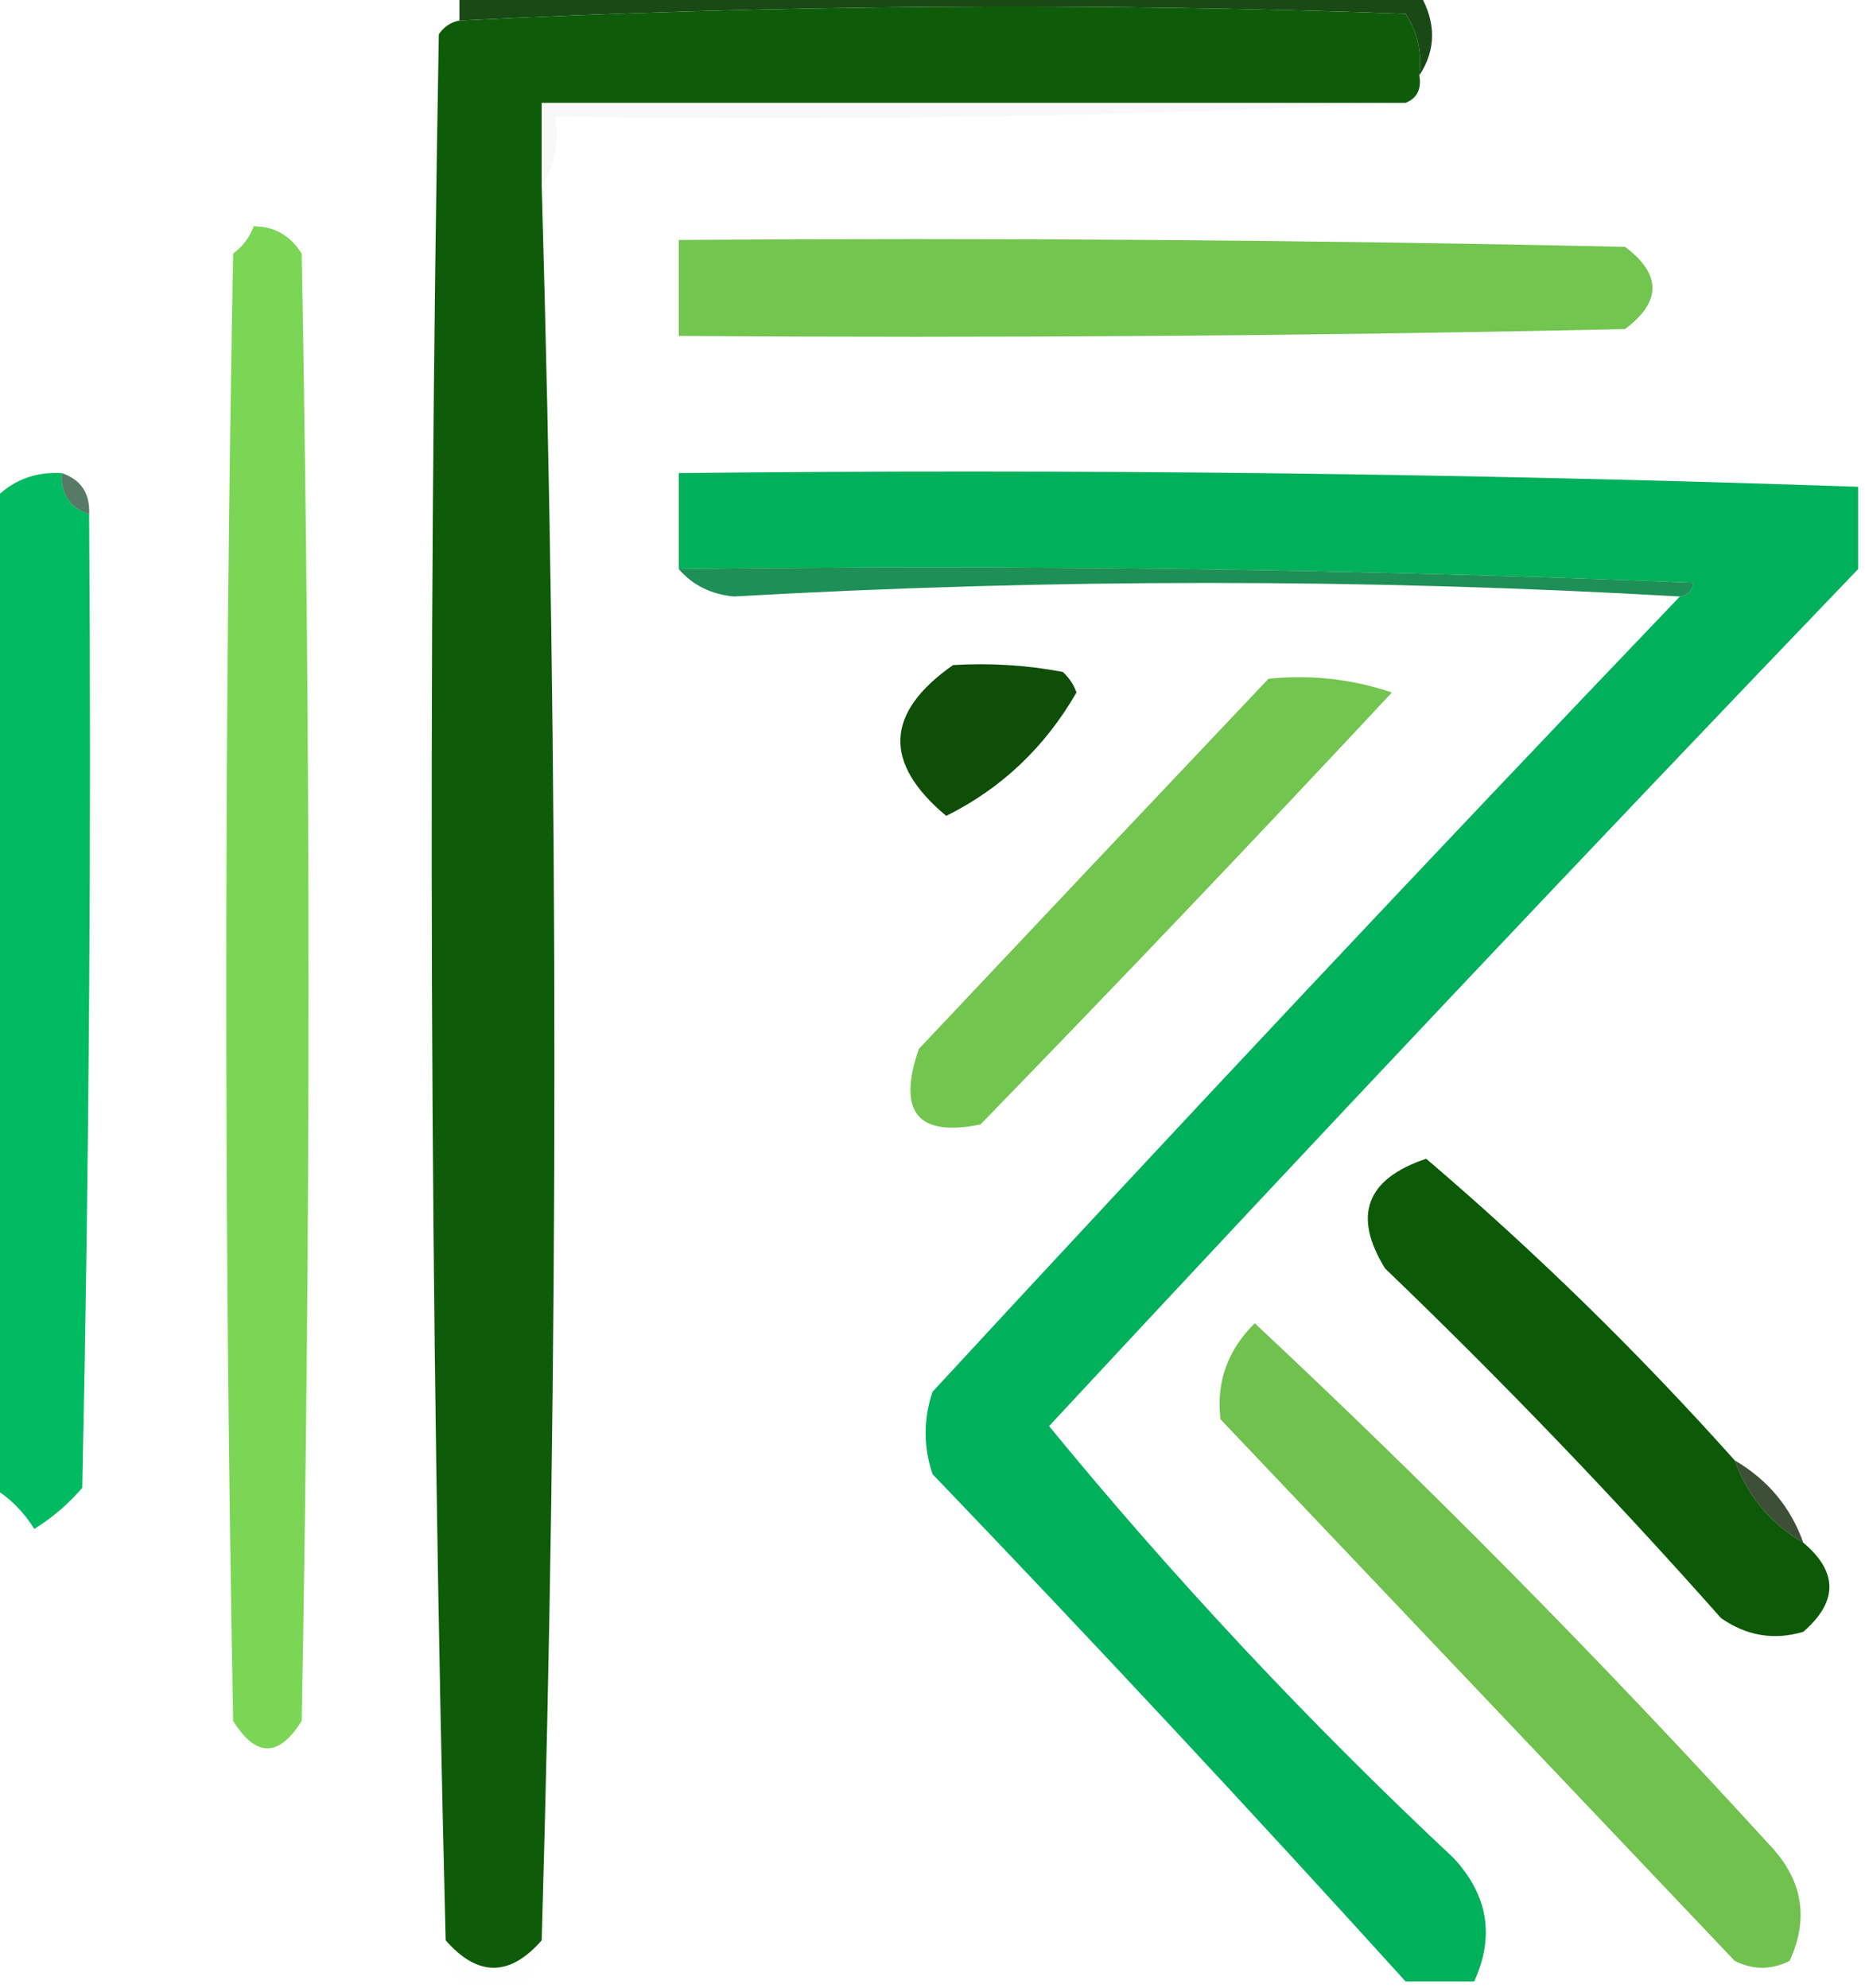 <?xml version="1.0" encoding="UTF-8"?>
<!DOCTYPE svg PUBLIC "-//W3C//DTD SVG 1.1//EN" "http://www.w3.org/Graphics/SVG/1.1/DTD/svg11.dtd">
<svg xmlns="http://www.w3.org/2000/svg" version="1.1" width="136px" height="145px" style="shape-rendering:geometricPrecision; text-rendering:geometricPrecision; image-rendering:optimizeQuality; fill-rule:evenodd; clip-rule:evenodd" xmlns:xlink="http://www.w3.org/1999/xlink">
<g><path style="opacity:0.92" fill="#063b03" d="M 33.5,-0.5 C 56.833,-0.5 80.167,-0.5 103.5,-0.5C 104.742,1.611 104.742,3.611 103.5,5.5C 103.714,3.856 103.38,2.356 102.5,1C 79.427,0.178 56.427,0.345 33.5,1.5C 33.5,0.833 33.5,0.167 33.5,-0.5 Z"/></g>
<g><path style="opacity:0.998" fill="#0e5b09" d="M 103.5,5.5 C 103.672,6.492 103.338,7.158 102.5,7.5C 81.5,7.5 60.5,7.5 39.5,7.5C 39.5,9.5 39.5,11.5 39.5,13.5C 40.738,56.441 40.738,99.108 39.5,141.5C 37.167,144.167 34.833,144.167 32.5,141.5C 31.335,95.335 31.169,49.002 32,2.5C 32.383,1.944 32.883,1.611 33.5,1.5C 56.427,0.345 79.427,0.178 102.5,1C 103.38,2.356 103.714,3.856 103.5,5.5 Z"/></g>
<g><path style="opacity:0.029" fill="#000000" d="M 102.5,7.5 C 82.007,8.497 61.34,8.831 40.5,8.5C 40.785,10.415 40.451,12.081 39.5,13.5C 39.5,11.5 39.5,9.5 39.5,7.5C 60.5,7.5 81.5,7.5 102.5,7.5 Z"/></g>
<g><path style="opacity:1" fill="#7cd656" d="M 18.5,16.5 C 20.017,16.511 21.184,17.177 22,18.5C 22.667,54.167 22.667,89.833 22,125.5C 20.333,128.167 18.667,128.167 17,125.5C 16.333,89.833 16.333,54.167 17,18.5C 17.717,17.956 18.217,17.289 18.5,16.5 Z"/></g>
<g><path style="opacity:1" fill="#72c54f" d="M 49.5,17.5 C 72.502,17.333 95.502,17.5 118.5,18C 121.167,20 121.167,22 118.5,24C 95.502,24.5 72.502,24.667 49.5,24.5C 49.5,22.167 49.5,19.833 49.5,17.5 Z"/></g>
<g><path style="opacity:1" fill="#00bb61" d="M 4.5,34.5 C 4.427,36.027 5.094,37.027 6.5,37.5C 6.667,61.169 6.5,84.836 6,108.5C 4.981,109.687 3.814,110.687 2.5,111.5C 1.712,110.23 0.712,109.23 -0.5,108.5C -0.5,84.5 -0.5,60.5 -0.5,36.5C 0.82,35.058 2.486,34.392 4.5,34.5 Z"/></g>
<g><path style="opacity:0.702" fill="#114225" d="M 4.5,34.5 C 5.906,34.973 6.573,35.973 6.5,37.5C 5.094,37.027 4.427,36.027 4.5,34.5 Z"/></g>
<g><path style="opacity:1" fill="#01b05b" d="M 135.5,35.5 C 135.5,37.5 135.5,39.5 135.5,41.5C 115.7,62.136 96.033,82.969 76.5,104C 85.6,115.103 95.433,125.603 106,135.5C 108.509,138.205 109.009,141.205 107.5,144.5C 105.833,144.5 104.167,144.5 102.5,144.5C 91.205,132.036 79.705,119.703 68,107.5C 67.333,105.5 67.333,103.5 68,101.5C 86.033,81.969 104.2,62.636 122.5,43.5C 123.043,43.44 123.376,43.107 123.5,42.5C 98.842,41.5 74.176,41.167 49.5,41.5C 49.5,39.167 49.5,36.833 49.5,34.5C 78.211,34.183 106.877,34.516 135.5,35.5 Z"/></g>
<g><path style="opacity:0.898" fill="#058243" d="M 49.5,41.5 C 74.176,41.167 98.842,41.5 123.5,42.5C 123.376,43.107 123.043,43.44 122.5,43.5C 99.646,42.182 76.646,42.182 53.5,43.5C 51.83,43.332 50.496,42.665 49.5,41.5 Z"/></g>
<g><path style="opacity:1" fill="#0e4e09" d="M 69.5,48.5 C 72.187,48.336 74.854,48.503 77.5,49C 77.957,49.414 78.291,49.914 78.5,50.5C 76.191,54.5 73.024,57.5 69,59.5C 64.381,55.635 64.547,51.968 69.5,48.5 Z"/></g>
<g><path style="opacity:0.999" fill="#72c54f" d="M 92.5,49.5 C 95.572,49.183 98.572,49.516 101.5,50.5C 91.615,61.096 81.615,71.596 71.5,82C 66.917,82.934 65.417,81.1 67,76.5C 75.507,67.468 84.007,58.468 92.5,49.5 Z"/></g>
<g><path style="opacity:1" fill="#0c5a08" d="M 126.5,106.5 C 127.419,109.089 129.086,111.089 131.5,112.5C 134.037,114.632 134.037,116.799 131.5,119C 129.365,119.635 127.365,119.301 125.5,118C 117.698,109.197 109.531,100.697 101,92.5C 98.621,88.641 99.621,85.975 104,84.5C 111.939,91.271 119.439,98.604 126.5,106.5 Z"/></g>
<g><path style="opacity:0.996" fill="#70c14e" d="M 91.5,96.5 C 104.419,108.586 116.919,121.253 129,134.5C 131.442,137.038 131.942,139.872 130.5,143C 129.167,143.667 127.833,143.667 126.5,143C 114,129.833 101.5,116.667 89,103.5C 88.683,100.793 89.516,98.46 91.5,96.5 Z"/></g>
<g><path style="opacity:0.792" fill="#0c2103" d="M 126.5,106.5 C 128.914,107.911 130.581,109.911 131.5,112.5C 129.086,111.089 127.419,109.089 126.5,106.5 Z"/></g>
<g><path style="opacity:0.004" fill="#011400" d="M 32.5,141.5 C 34.833,144.167 37.167,144.167 39.5,141.5C 39.443,142.609 39.11,143.609 38.5,144.5C 36.833,144.5 35.167,144.5 33.5,144.5C 32.89,143.609 32.557,142.609 32.5,141.5 Z"/></g>
</svg>
